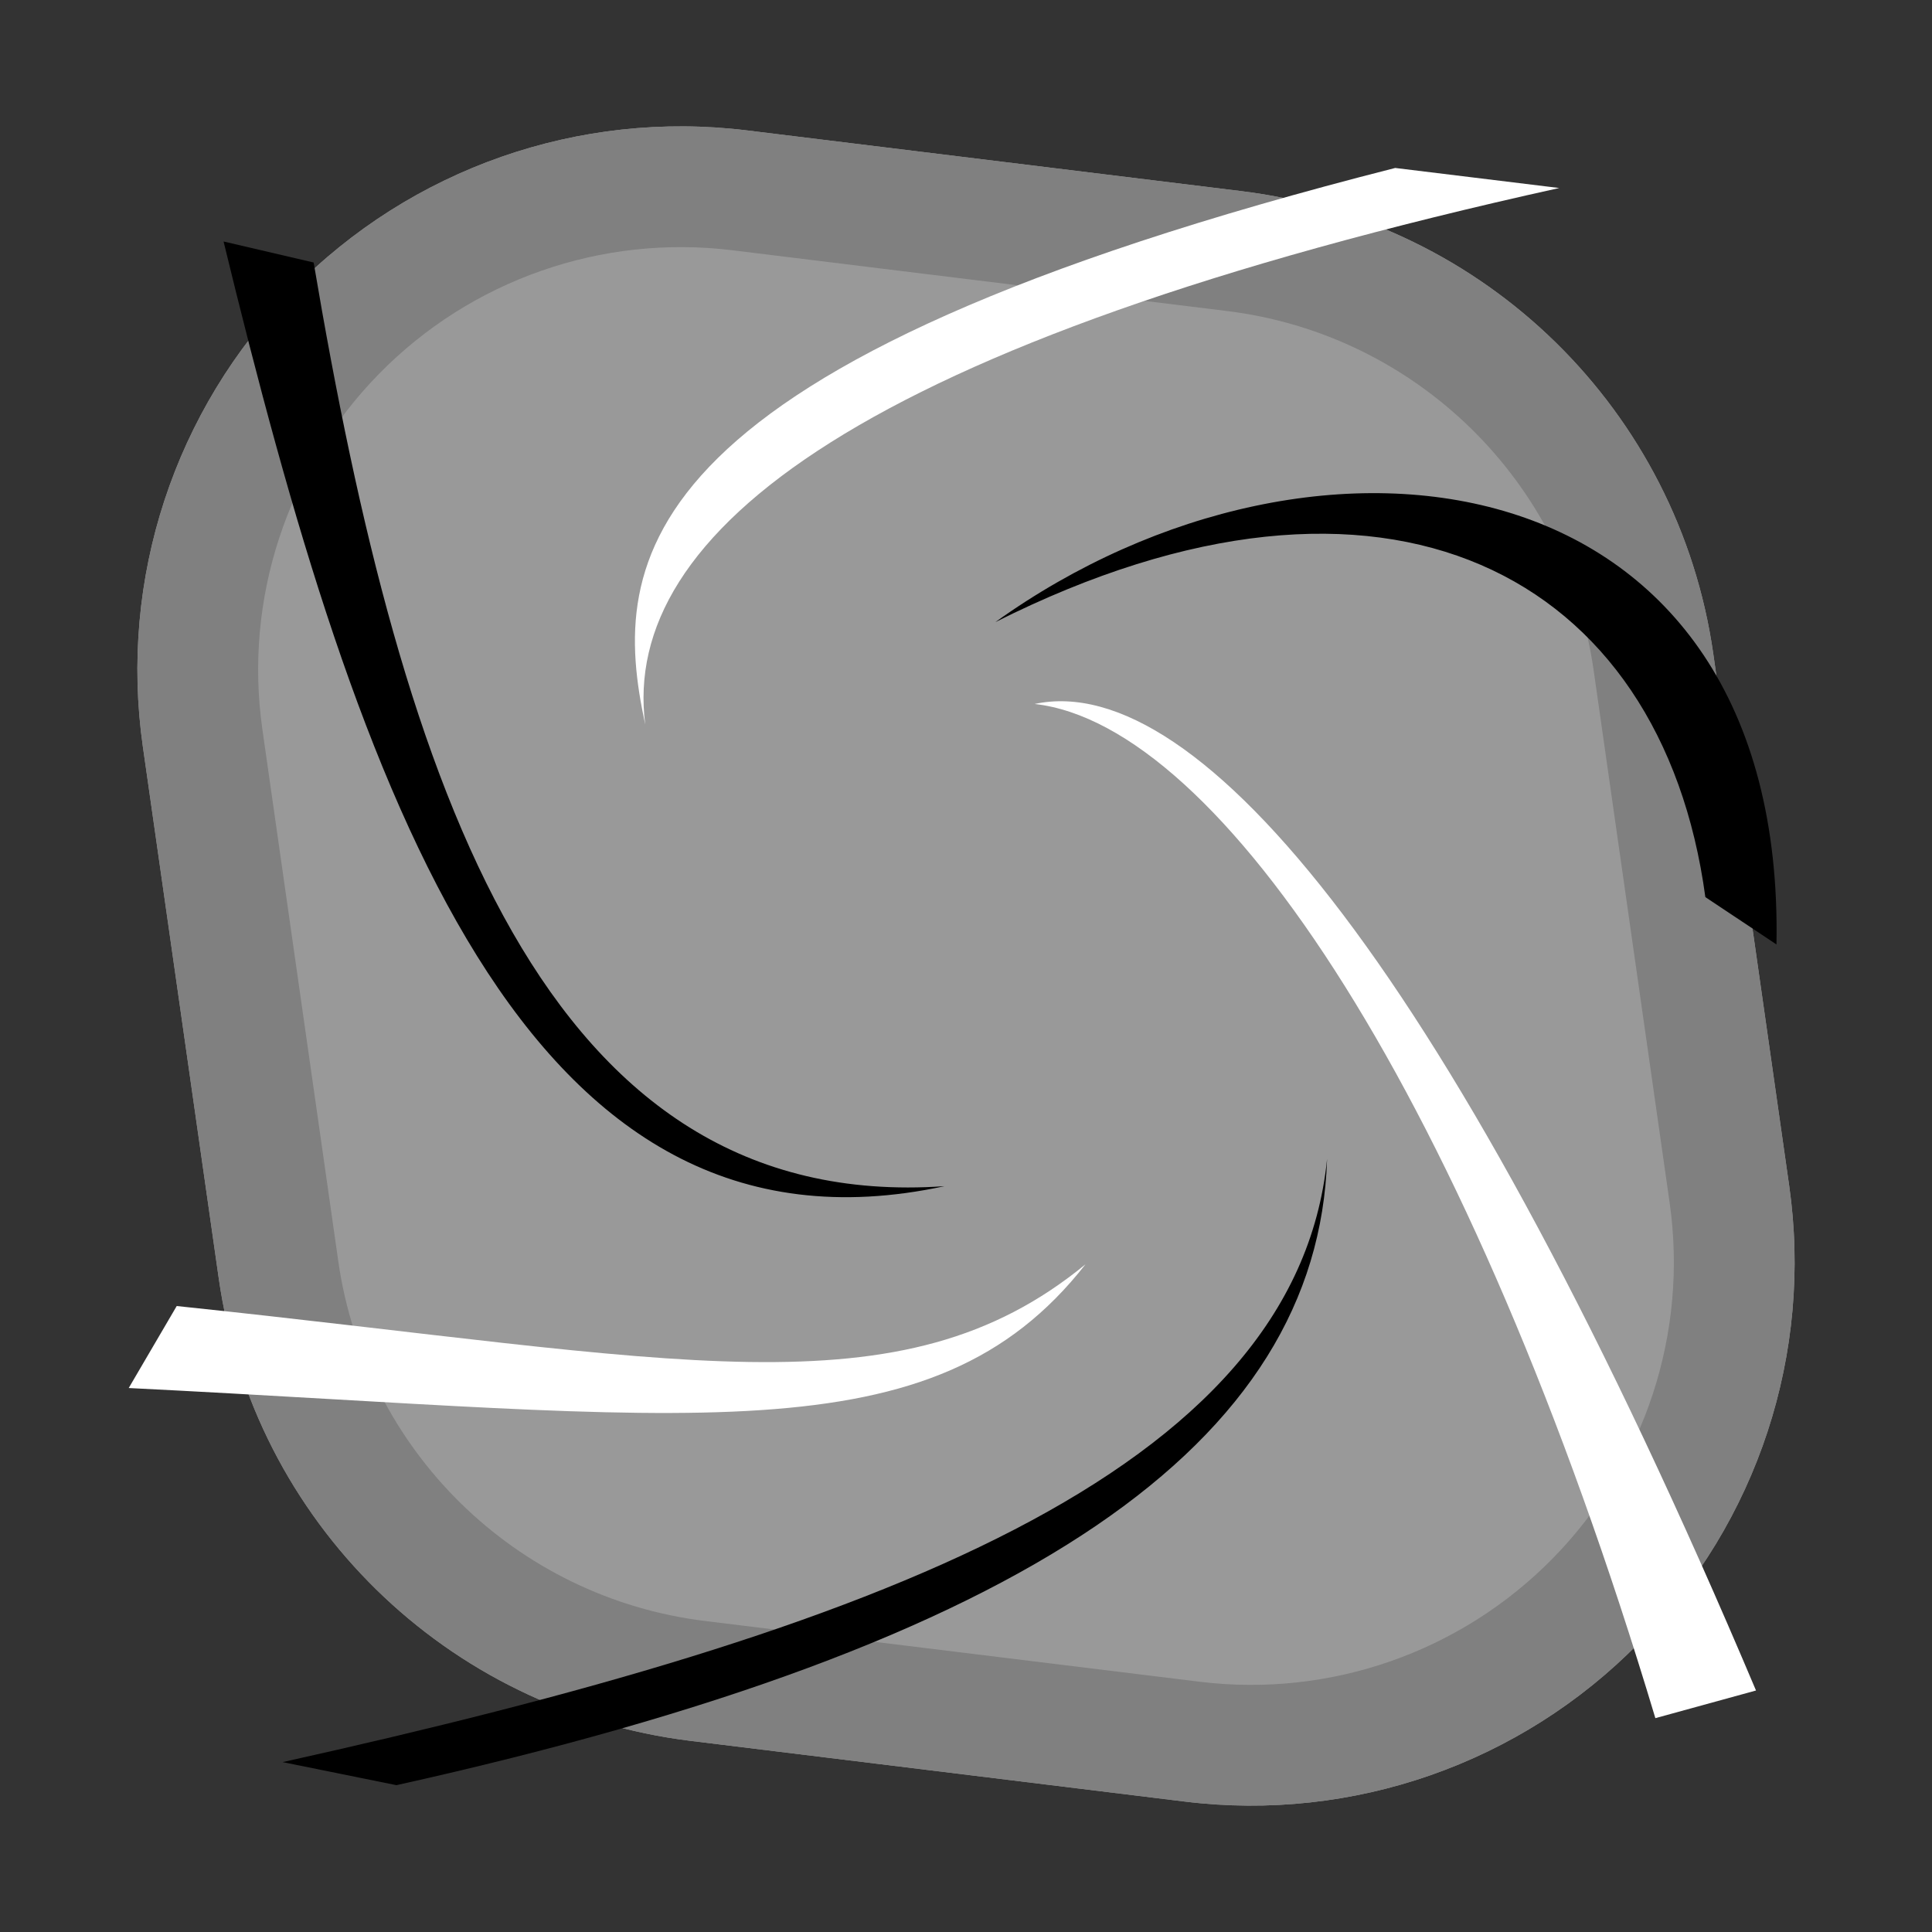 <?xml version="1.0" encoding="UTF-8" standalone="no"?><!DOCTYPE svg PUBLIC "-//W3C//DTD SVG 1.1//EN" "http://www.w3.org/Graphics/SVG/1.1/DTD/svg11.dtd"><svg width="32px" height="32px" version="1.1" xmlns="http://www.w3.org/2000/svg" xmlns:xlink="http://www.w3.org/1999/xlink" xml:space="preserve" xmlns:serif="http://www.serif.com/" style="fill-rule:evenodd;clip-rule:evenodd;stroke-linejoin:round;stroke-miterlimit:2;"><rect width="100%" height="100%" fill="#333333" stroke="none"/><rect id="roll-4" x="0" y="-0" width="32" height="32" style="fill:none;"/><path d="M28.377,10.827c-0.575,-4.025 -3.777,-7.165 -7.813,-7.661c-2.496,-0.307 -5.394,-0.662 -8.191,-1.006c-2.781,-0.341 -5.562,0.631 -7.523,2.632c-1.962,2 -2.88,4.799 -2.484,7.573c0.429,3.004 0.876,6.14 1.257,8.808c0.575,4.025 3.777,7.165 7.813,7.661c2.496,0.307 5.394,0.662 8.191,1.006c2.781,0.341 5.562,-0.631 7.523,-2.632c1.962,-2 2.88,-4.799 2.484,-7.573c-0.429,-3.004 -0.876,-6.14 -1.257,-8.808Z" style="fill:#999;"/><path d="M28.377,10.827l1.257,8.808c0.396,2.774 -0.522,5.573 -2.484,7.573c-1.961,2.001 -4.742,2.973 -7.523,2.632l-8.191,-1.006c-4.036,-0.496 -7.238,-3.636 -7.813,-7.661l-1.257,-8.808c-0.396,-2.774 0.522,-5.573 2.484,-7.573c1.961,-2.001 4.742,-2.973 7.523,-2.632l8.191,1.006c4.036,0.496 7.238,3.636 7.813,7.661Zm-1.98,0.283c-0.447,-3.131 -2.938,-5.574 -6.077,-5.959l-8.191,-1.006c-2.163,-0.265 -4.326,0.491 -5.851,2.047c-1.526,1.556 -2.24,3.733 -1.932,5.89l1.257,8.808c0.447,3.131 2.938,5.574 6.077,5.959l8.191,1.006c2.163,0.265 4.326,-0.491 5.851,-2.047c1.526,-1.556 2.24,-3.733 1.932,-5.89l-1.257,-8.808Z" style="fill:#808080;"/><path d="M23.109,2.782c-12.758,3.244 -13.012,6.487 -12.422,9.218c-0.409,-3.173 3.549,-6.324 15.139,-8.886l-2.717,-0.332Z" style="fill:#fff;"/><path d="M29.424,15.643c0.15,-8.093 -7.578,-9.182 -12.939,-5.338c6.486,-3.261 11.039,-0.787 11.761,4.554l1.178,0.784Z"/><path d="M29.085,28c-5.033,-11.91 -9.231,-16.923 -11.948,-16.34c3.077,0.345 7.195,6.514 10.281,16.798l1.667,-0.458Z" style="fill:#fff;"/><path d="M4.681,29.186c9.793,-2.173 16.776,-4.774 17.3,-9.992c-0.151,4.706 -4.919,8.044 -15.415,10.374l-1.885,-0.382Z"/><path d="M3.703,4c2.233,9.201 4.984,17.144 11.941,15.647c-6.628,0.46 -8.979,-6.591 -10.449,-15.299l-1.492,-0.348Z"/><path d="M2.132,22.99c9.328,0.465 13.308,1.194 15.848,-2.05c-3.078,2.525 -6.744,1.561 -15.053,0.692l-0.795,1.358Z" style="fill:#fff;"/></svg>